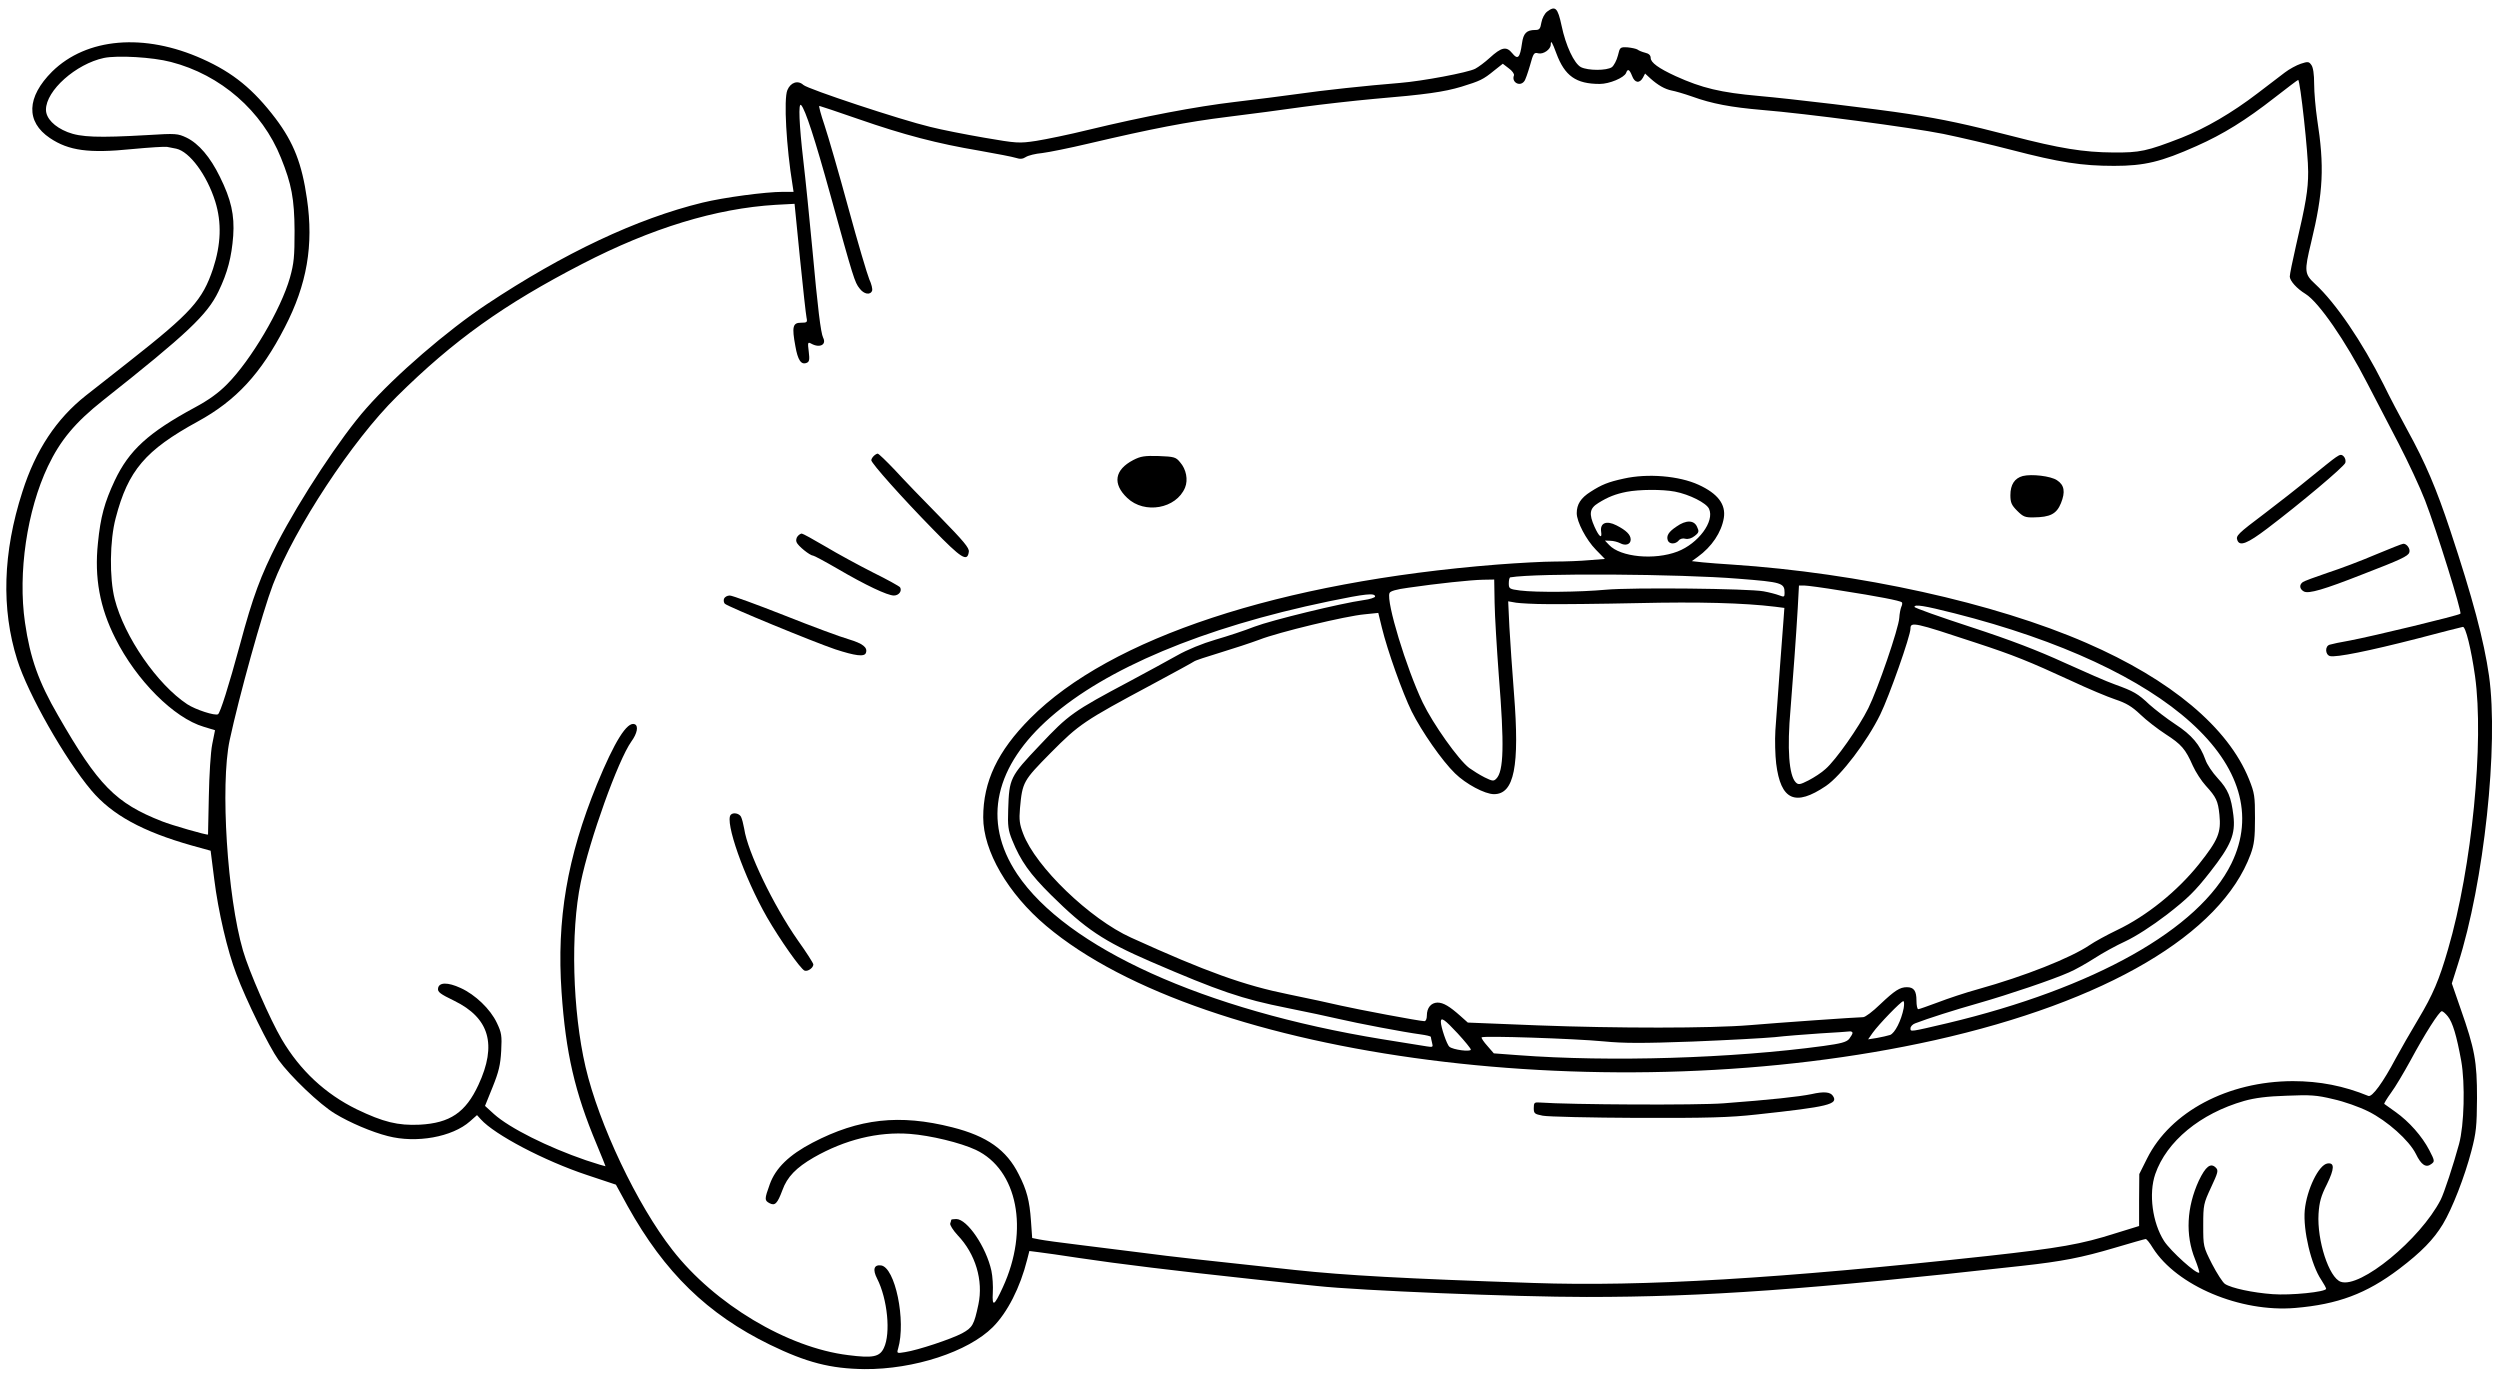 <svg xmlns="http://www.w3.org/2000/svg" version="1.0" viewBox="0 0 1251 692">
  <path d="M774.2 5.8c-1.3 1-2.5 3.3-2.9 5.5-.5 3.1-1 3.7-3 3.7-4.4 0-6 1.6-6.7 6.7-1 7.3-2.1 8.4-4.9 4.9-2.9-3.6-5.4-3-11.3 2.4-2.3 2.1-5.5 4.5-7.2 5.4-3.6 1.9-26.5 6.2-37.7 7.1-17.2 1.4-38.6 3.7-51 5.5-7.1 1-21.3 2.8-31.5 4-19.5 2.3-45.3 7.2-73.5 14-9.3 2.3-21 4.7-26 5.5-8.6 1.3-9.7 1.2-26-1.6-9.3-1.6-21.5-4-27-5.4-14.7-3.5-61.2-18.9-63.5-21-2.7-2.5-6.4-1.3-8 2.6-1.9 4.4-.5 28.7 2.6 47.6l.5 3.3h-5.3c-8.8 0-29.6 2.8-40.3 5.4-32.8 8-69.3 25.2-108 50.9-19.7 13.1-45.6 35.4-60.2 52-12.7 14.3-33 45.2-44.4 67.2-8.4 16.4-12.4 27.1-18.8 51-5.7 21-9.9 34.2-11 34.9-1.5.9-11.3-2.3-15.4-5-15-9.9-31.5-33.8-36.3-52.6-2.7-10.6-2.5-29.4.5-40.6 6.2-23.8 14.8-33.9 41.1-48.3 19.2-10.5 31.6-24 43.5-47.1 11.1-21.4 14.5-41.1 11.1-64.3-2.5-17.5-6.6-28.1-15.7-40.2-11.1-14.6-21.2-22.9-36.6-29.8-29.1-13.1-58-10.6-75.2 6.3C13.3 48.6 12.8 60.9 25 69.1c9.4 6.3 19.4 7.7 41.1 5.5 8.5-.8 16.4-1.3 17.5-1.1 1 .2 3.1.6 4.6.9 6.7 1.5 15.3 13.1 19.5 26.4 3.3 10.6 2.9 21.5-1.1 33.7-5.3 15.7-10.7 21.8-42.1 46.5-9.3 7.3-19 15-21.5 16.9-14.8 11.7-25.2 27.4-31.8 48.2-9.8 30.4-10.6 58.6-2.6 84 5.4 17.2 23.9 49.7 37.1 65.4 10.4 12.3 25.6 20.6 50.3 27.6l9.4 2.6 1.8 14.2c2 16.2 6.6 35.9 11.1 47.6 4.9 13.1 16.3 36.2 21 42.8 6 8.3 20.7 22.4 28.4 27 7.2 4.4 18.4 9.2 26.4 11.2 14.2 3.7 32.2.5 41.1-7.4l3.5-3.1 1.9 2.1c6.9 7.7 31.8 20.8 53.2 27.9l14.4 4.8 5.9 10.8c18.5 33.2 39.9 54 71.2 69.3 18.3 8.9 30.3 12 47.3 12.2 24.7.2 51.9-8.7 64.2-21 7.3-7.3 13.7-19.8 17.2-33.8l1.1-4.3 4.7.6c2.6.3 11.7 1.6 20.2 2.9 19.2 2.9 48.8 6.5 86 10.5 15.7 1.7 30.5 3.3 33 3.5 21.2 2.3 99.1 5.5 135 5.5 58.9 0 111.3-3.7 218-15.6 19.9-2.2 29.7-4.1 46.2-9 8.1-2.4 15.1-4.4 15.5-4.4.5 0 2.1 2 3.6 4.5 12 18.9 43.8 32.3 71.2 30 21.3-1.8 35.6-7.1 52-19.5 11.2-8.5 17.3-14.8 21.9-22.4 4.7-7.8 10.9-23.7 14.3-36.7 2.4-9.2 2.7-12.3 2.8-26.4 0-18.4-1.1-24.5-8.2-44.7l-4.4-12.7 3.1-9.8c13-40.5 20.4-109.5 15.5-144.2-2.5-17.5-8.2-39-19.4-72.7-6.9-20.8-12.4-33.8-21.5-50.3-3.5-6.4-8.9-16.6-11.9-22.8-10.7-21.3-23.9-40.7-34.2-50.2-5.4-5-5.5-6.3-2-20.8 6.1-25.2 6.7-38 3-61.7-.8-5.5-1.5-13.4-1.5-17.6 0-4.9-.5-8.3-1.4-9.5-1.2-1.7-1.7-1.8-5.3-.6-2.1.7-5.8 2.7-8 4.4-2.3 1.8-8.4 6.4-13.5 10.3-12.9 9.9-26.2 17.6-38.1 22.3-17.5 6.8-20.9 7.5-34.2 7.4-14.9-.1-26.7-2-51-8.3-22-5.7-34-8.3-51.5-11-16.2-2.5-59-7.6-75-9-18.9-1.7-28.3-3.9-41.5-9.9C830 34.2 826 31.3 826 29c0-1.3-.9-2.2-2.7-2.6-1.6-.4-3.3-1.1-3.9-1.6-.6-.4-2.9-.9-4.9-1.1-3.8-.2-3.9-.1-4.9 4.1-.6 2.4-2 5-3 5.8-2.6 1.8-11.9 1.8-15.5 0-3.4-1.8-7.6-10.7-9.7-20.8-1.9-8.9-3.1-10.1-7.2-7zm4.6 20.9C783 38 788.6 42 800.5 42c4.9 0 12.2-3.1 13.2-5.5.8-2.3 1.7-1.8 3 1.5 1.3 3.5 3.7 3.9 5.4.9l1.1-2.1 2.6 2.4c3.9 3.5 7.3 5.4 10.7 6.1 1.7.3 6.2 1.6 10.2 3 9.9 3.6 19.6 5.4 34.8 6.7 22.2 1.8 75 8.8 90.9 12 8.3 1.7 23.7 5.3 34.1 8 24.2 6.3 35.3 8 51.4 8 15.2 0 23.5-2 41.2-9.9 13.5-6 24.6-12.9 39.2-24.3 6.2-4.8 11.4-8.8 11.7-8.8 1 0 5.1 37.4 5 46 0 9.1-1.1 15.5-6.1 37-1.7 7.4-3.1 14.3-3.1 15.4.1 2.2 3.5 6 7.9 8.7 6.6 4.1 19.9 23.3 31 44.9 3.9 7.4 10.9 20.9 15.6 30 4.7 9.1 10.7 21.9 13.2 28.4 5.9 15.3 18.5 55.9 17.7 56.7-.9.9-44.1 11.3-55.2 13.4-4.7.8-9.3 1.8-10.2 2.1-2.5.7-2.3 5 .1 5.7 3.1.8 19.7-2.6 43.5-8.7 12.1-3.2 22.4-5.8 23-5.9 1.4-.3 4.2 11.2 6.1 24.6 4.6 32.9-1.5 95.7-13.5 136.7-4.4 15.3-7.6 22.8-14.9 35-3.8 6.3-8.8 15.1-11.2 19.5-6.4 12.1-11.9 19.7-13.8 18.9-12.2-5-24.3-7.4-37.8-7.4-32.5.1-61.2 15.3-72.9 38.7l-3.9 7.8-.1 13v13l-12 3.7c-16.9 5.4-27.7 7.3-63.9 11.3-103.8 11.3-172.4 15.4-227.2 13.5-65.3-2.2-93.9-3.8-119.3-6.5-44.7-4.8-62.1-6.7-75.5-8.5-8.2-1-22.6-2.8-32-4-9.3-1.1-18.6-2.4-20.5-2.8l-3.5-.7-.6-8.5c-.7-10.2-2.1-15.5-6.1-23.3-6.1-12.3-15.9-19.2-33.3-23.6-26.4-6.7-46.7-4.4-69.9 7.7-11.7 6.1-18.5 12.7-21.4 20.8-2.7 7.5-2.7 8.1-.1 9.5 2.7 1.4 3.9.2 6.4-6.5 2.4-6.7 6.9-11.3 15.7-16.4 15.6-8.9 32.1-13 48.1-11.8 10.4.8 25.3 4.4 33 8 20.9 9.9 26.8 40 13.5 68.8-4.3 9.4-5.4 10-5 2.7.2-3.2-.1-8.2-.7-11C493.5 624 484 610 478.5 610c-1.4 0-2.5.2-2.5.4s-.2 1-.5 1.8c-.3.7 1.4 3.4 3.7 5.9 9 9.4 12.9 22.7 10.4 34.6-2.2 10.3-2.9 11.6-8.2 14.5-5.5 2.9-22 8.4-28.5 9.4-4.1.7-4.2.6-3.5-1.7 4.1-14-1.5-40.9-8.6-41.7-3.5-.4-4.2 2.1-1.9 6.6 5.2 10.2 6.9 27.4 3.4 34.7-2.1 4.5-5.5 5.2-17.9 3.6-30.3-3.7-66.8-25.5-87.9-52.6-17.7-22.6-36.8-62.9-43.5-91.6-6.5-28-7.6-67.4-2.4-92.3 4.4-21.4 18.7-61.2 25.3-70.5 3-4.1 3.7-7.9 1.7-8.7-3.8-1.5-10.1 8.7-18.9 30.1-14.9 36.5-20.2 67.7-17.7 103.9 2.1 30.5 6.6 50.1 17.6 76.3 2.4 5.8 4.4 10.7 4.4 10.9 0 .1-4.4-1.2-9.8-3-19.2-6.6-38.2-16.1-46-23.1l-4.5-4.1 3.8-9.4c3.1-7.7 3.9-11.1 4.3-18.1.4-7.7.2-9.1-2.2-14.1-3.2-6.8-10.8-14.1-18.1-17.4-6.5-3-10.9-2.9-11.3.2-.3 1.8 1.1 2.8 8.1 6.2 17.6 8.6 21.5 21.9 12.1 42.1-6.4 13.8-14.2 19.1-29.4 19.9-10.9.5-18.2-1.3-31.5-7.7-15.7-7.7-28.3-19.4-37.5-35-5.8-9.8-16.5-34.3-19.4-44.4-7.9-27.1-11.4-82.8-6.7-105.2 4.7-21.9 16.4-64.1 21.7-78 11-28.5 39.7-72.1 61.9-94 28.6-28.3 53.7-46.2 92.8-66.4 34.8-18 67-27.8 96.9-29.6l9.4-.5 2.7 27.2c1.5 15 3 28.4 3.3 29.8.5 2.3.2 2.5-2.8 2.5-4.1 0-4.6 2-2.8 11.7 1.2 7 2.9 9.5 5.6 8.4 1.4-.5 1.6-1.6 1.1-5.6-.6-4.7-.5-5 1.3-4 4.2 2.3 7.7.5 5.9-3-1.2-2.4-2.7-14.8-5.4-44.4-1.4-14.9-3.4-34.8-4.5-44.1-2.1-18.1-2.6-29.5-1.1-27.9 2.1 2.3 6.8 16.6 14.7 45.2 11.5 41.6 12.1 43.5 14.5 46.5 2.2 3 5.4 3.5 6.3 1.2.3-.8-.3-3.4-1.4-5.7-1-2.4-5.8-18.5-10.5-35.8-4.7-17.3-10.1-35.9-11.9-41.3-1.8-5.3-3-9.7-2.6-9.7.3 0 9.2 3 19.6 6.6 22.7 7.9 39.6 12.3 60.4 15.8 8.5 1.5 16.8 3.1 18.3 3.6 2.1.7 3.5.6 5-.4 1.2-.8 4.9-1.7 8.2-2 3.3-.4 13.7-2.5 23-4.7 32.4-7.6 49.5-10.9 69.7-13.4 11.2-1.4 28.2-3.6 37.8-5 9.6-1.3 25.6-3.1 35.5-4 26.2-2.2 35.1-3.5 43.8-6.1 9.4-2.9 10.9-3.6 16.4-8.1l4.3-3.4 3 2.3c1.7 1.2 2.8 2.8 2.6 3.5-1.4 3.4 2.9 5.9 5.1 3 .6-.6 1.8-4.2 2.9-7.9 1.7-6.2 2-6.7 4.2-6.1 2.5.6 6.2-2 6.2-4.4 0-2.4.7-1.3 2.8 4.4zM85.5 31c24.9 6.4 45.7 24.5 55.1 48 5.3 13.1 6.7 20.5 6.8 36.5 0 12.9-.3 16.2-2.3 23.4-4.5 15.9-19.5 41.3-31.4 53.3-4.3 4.4-9.3 8-16.2 11.7-23.3 12.6-32.9 21.4-40.1 36.6-5.1 10.9-7.1 18.1-8.4 31.3-1.8 17.2.9 32.2 8.7 47.6 10.5 21 29.3 39.9 44.3 44.3l5.6 1.7-1.4 7c-.8 3.9-1.5 15.6-1.7 26.1-.2 10.4-.4 19.1-.4 19.1-.2.5-18.6-4.8-23-6.6-23.2-9.1-31.9-17.9-52-52.9-9.8-16.9-14-28.7-16.6-46.6-3.6-24.8 1-56.1 11.5-78.2 6.2-13 13.6-21.9 27.6-33 42.2-33.4 52.1-42.8 57.7-54.4 4.6-9.5 6.6-17.3 7.4-27.9.7-10.4-1-18.1-6.7-29.6-4.8-9.8-10.5-16.5-16.6-19.5-4.5-2.1-5.2-2.2-19.8-1.3-24.5 1.4-33.2 1.1-39.8-1.5C27.2 63.5 23 59.2 23 54.9 23 45.3 38 32 52 29c6.8-1.4 24.4-.4 33.5 2zm1139.4 477.6c2.4 3 4.4 9.6 6.7 22.3 2 11.3 1.5 32.1-1.1 41.6-2.8 10.3-7.5 24.6-9.2 27.9-10.2 19.8-40.3 44.5-50 41-5.9-2.1-11.9-20.7-11.1-34 .4-5.9 1.2-8.9 4.2-14.8 3.8-7.8 3.9-10.9.3-10.4-4.4.6-10.4 13.1-11.4 23.4-.9 10 3.2 27.4 8.3 34.9 1.3 2 2.4 4 2.4 4.4 0 1.6-17.9 3.4-26.8 2.7-9.8-.7-20.6-3-23.8-5.1-1.1-.7-4-5.2-6.5-10-4.4-8.7-4.4-8.8-4.4-19.4 0-10.2.2-10.9 3.9-18.9 3.5-7.5 3.8-8.5 2.4-9.9-2.6-2.6-5.1-.6-8.5 6.5-6.1 13.3-6.8 27.2-1.9 39.3 1.4 3.5 2.3 6.5 2.1 6.7-1.1 1.2-14.3-10.7-17.6-15.8-5.8-9.1-7.8-23.6-4.4-33.5 5.7-16.4 22.5-30.3 44.5-36.6 5.3-1.5 11.5-2.3 21.2-2.6 11.9-.5 15.1-.3 23.3 1.7 5.5 1.2 13.1 3.9 17.7 6.2 9.4 4.7 20.3 14.4 23.7 21.2 2.7 5.6 5.1 7.1 7.7 5.1 1.8-1.3 1.8-1.6-1-7-3.6-6.9-10-14.2-16.9-19.1-2.9-2.1-5.4-3.9-5.6-4-.2-.2 1.3-2.7 3.4-5.6 2.1-2.8 6.4-10.1 9.7-16.1 7.1-13.2 14.4-24.7 15.7-24.7.5 0 1.9 1.2 3 2.6z"/>
  <path d="M437.2 228.2c-.7.7-1.2 1.6-1.2 2.1 0 1.5 15.6 19 30.8 34.5 14.3 14.7 17.3 16.6 18 11.3.3-1.9-2.6-5.3-14.5-17.5-8.2-8.3-18.3-18.8-22.5-23.4-4.3-4.5-8.1-8.2-8.6-8.2-.4 0-1.3.5-2 1.2zm731.7.6c-1.4.9-7.2 5.6-13 10.3-5.7 4.7-15.9 12.7-22.5 17.7-13.8 10.4-14.7 11.3-13.8 13.6 1.2 3.1 5 1.6 14.9-5.9 16.5-12.5 38.4-30.9 39.1-32.9.3-1 0-2.4-.8-3.2-1.1-1.1-1.7-1.1-3.9.4zm-601.8 1.4c-9.4 4.9-10.5 11.9-3 19 8.6 8.2 24.5 5.4 28.9-5.2 1.6-3.9.6-9.2-2.5-12.7-2.1-2.6-3-2.8-10.7-3.1-7.1-.2-9 .1-12.7 2zm445.1 8c-4.1 1.1-6.2 4.3-6.2 9.6 0 3.7.6 5 3.4 7.8 3 3 4 3.4 8.3 3.3 8.2-.1 11.4-1.7 13.6-7.1 2.3-5.7 1.7-9.1-2-11.5-3.1-2.1-12.7-3.2-17.1-2.1zm-199.7 1.3c-7.8 1.7-11 3-16.6 6.6-4.9 3.1-6.9 6.3-6.9 10.7 0 4.3 4.7 13.3 9.6 18.3l4.5 4.6-7.7.6c-4.2.4-12.1.7-17.5.7-5.3 0-18.2.7-28.6 1.5-108.7 8.6-193.8 36.7-233.8 77-16.3 16.4-23.5 31.6-23.5 49.5 0 16.9 12.4 38.2 31.5 54.3 79.2 66.8 283.8 93.1 444.7 57.2 85.6-19.2 143.2-53 158-93 1.8-4.9 2.2-8.2 2.2-18 0-11.1-.2-12.6-3-19.6-10.4-25.8-39-49.8-81.4-68.2-45.9-20-113.8-35-177.5-39.2-4.9-.3-11.5-.8-14.5-1.1l-5.4-.6 2.9-2.1c7.1-5.1 11.9-12.3 13.1-19.5 1.1-6.8-3-12.2-12.6-16.6-9.8-4.5-25.5-5.8-37.5-3.1zm25.6 6.5c7.3 1.4 15.8 5.7 17.1 8.6 2.9 6.3-5.4 17.4-15.8 21.4-11.5 4.4-28.5 2.8-34.2-3.3l-2.1-2.2 2.7.1c1.5 0 3.7.6 4.9 1.2 2.7 1.5 5.3.6 5.3-1.8s-2.2-4.6-7.1-7.1c-5.1-2.6-8.3-1.2-7.7 3.1.6 3.9-1 2.7-3.3-2.4-2.9-6.5-2.5-9.2 1.9-11.9 4.8-3 8.6-4.5 14.2-5.6 6.3-1.2 17.8-1.3 24.1-.1zm31.9 43.6c21.8 1.7 23 2.1 23 7.1 0 2-.2 2.2-2.7 1.2-1.6-.6-5-1.5-7.8-2-7.3-1.4-66.1-2-79-.8-12.9 1.2-34.8 1.4-42.8.4-5.4-.7-5.7-.9-5.7-3.6 0-1.6.3-3 .8-3 13.1-2.2 85-1.7 114.2.7zm-122.1 12.1c.1 6.5 1.1 22.8 2.1 36.3 2.8 34.7 2.5 48-1.3 51.7-1.3 1.3-1.9 1.2-5.8-.7-2.4-1.2-5.9-3.4-7.7-4.7-5.4-4.1-18.1-22-23.3-32.8-8.2-17.2-18.3-50.4-16.6-54.7.3-1 3.4-1.9 9.4-2.7 14.4-2.1 31.4-3.9 37.4-4l5.6-.1.2 11.7zm173.1-6.2c18.7 2.9 29.9 5.1 30.7 5.9.3.3.2 1.3-.3 2.3-.4 1-.9 3.5-1 5.5-.3 5.2-10.8 35.8-15.5 45.2-4.7 9.5-16.3 26-21.4 30.4-1.9 1.8-5.8 4.3-8.5 5.7-4.3 2.2-5.1 2.3-6.4 1-3.4-3.5-4.4-16.7-2.6-36.9 1.2-14.9 2.8-36.6 3.6-50.4l.6-11.2h2.7c1.4 0 9.6 1.1 18.1 2.5zm-232.9 3c0 .5-2.6 1.4-5.8 1.8-11.4 1.6-45.9 10-54.6 13.3-4.8 1.9-13.6 4.8-19.5 6.5-6.5 1.9-14.1 5-19.2 7.9-4.7 2.6-15.2 8.4-23.5 12.8-28.6 15.2-30.7 16.7-45.2 32.1-15 15.8-15.3 16.6-15.8 32.2-.3 8.1 0 10.4 2 15.3 4.2 10.4 8.9 17 19.5 27.5 17.2 17 26.1 23 49.6 33.2 34.5 14.9 45.9 18.8 68.5 23.3 9.5 1.9 21.2 4.4 25.9 5.5 9.4 2.2 32.5 6.6 40.8 7.7 2.8.4 5.2.9 5.2 1.3 0 .3.3 1.6.6 2.9.6 2.2.4 2.3-2.7 1.8-1.9-.3-11.9-1.9-22.4-3.6-88.8-14.5-157.8-45.7-182.5-82.6-35.9-53.8 28.3-110 156-136.5 18.4-3.8 23-4.3 23.1-2.4zm86 3.8c6.3.1 26.7-.1 45.4-.5 30.7-.7 53.1-.1 68.7 1.8l4.7.6-.4 5.6c-.5 5.4-2.7 36.5-4.1 55.7-.3 4.9-.1 12.4.4 16.6 2.3 18.4 9.5 21.6 24.9 11.2 7.6-5.2 20.6-22.3 27.2-35.8 4.5-9.2 15.1-39.3 15.1-42.9 0-3.6 1.8-3.2 32.6 7 19.2 6.3 26.6 9.3 47.9 19.1 8.3 3.9 18.1 8 22 9.3 5.4 1.8 8.3 3.5 12.5 7.5 3 2.9 8.7 7.3 12.7 9.9 7.9 5.1 9.9 7.4 13.6 15.8 1.4 3.1 4.3 7.6 6.5 10 5.2 5.7 6.1 7.6 6.8 14.5.9 8.9-.6 12.6-10.3 24.8-10.8 13.5-26.2 25.9-40.9 32.9-5.2 2.5-11.4 5.9-13.7 7.5-9.6 6.5-32.6 15.6-55.9 22.1-6.2 1.7-15.2 4.7-20.1 6.6-4.9 1.8-9.3 3.4-9.8 3.4s-.9-1.9-.9-4.3c0-4.9-1.3-6.7-4.8-6.7s-6 1.6-13.4 8.6c-3.6 3.5-7.4 6.4-8.5 6.4-2.9 0-42.7 2.8-56.8 4-19.3 1.6-66.3 1.6-106 .1l-35-1.4-3.7-3.3c-5.4-4.8-8.5-6.7-11.5-6.7-3.2.1-5.3 2.6-5.3 6.5 0 1.6-.5 2.8-1.2 2.8-2.4 0-33.6-5.9-41.9-7.8-4.6-1.1-16.3-3.6-26-5.6-22.3-4.5-41.3-11.3-78.9-28.4-20.6-9.3-47.8-35.5-54-52-1.8-4.7-2.1-6.9-1.6-12.7 1.2-13.2 1.6-13.8 15.4-27.8 14.2-14.3 16.5-15.9 50.7-34.2 11-5.9 20.5-11.1 21-11.5.6-.5 6.4-2.4 13-4.4 6.6-2 15.4-4.9 19.7-6.5 9.4-3.7 43.4-11.9 52.7-12.7l6.8-.7 1.8 7.4c2.8 11.5 10.3 32.5 14.9 41.9 5 10 15.2 24.7 21.7 31 5.4 5.3 14.9 10.4 19.5 10.4 10.1 0 12.9-13.8 10-50.4-.9-11.3-1.9-26.3-2.3-33.3l-.6-12.8 4 .7c2.1.3 9.1.7 15.4.7zm203.9 4.6c107.2 27.2 162.2 76.9 138.6 125.2-16.1 32.9-68.7 62.4-142.1 79.9-18.8 4.4-18.5 4.4-18.5 2.6 0-.9 1-2 2.3-2.5 6.5-2.5 19.7-6.7 31.7-10.1 15.7-4.5 37.2-11.8 45.3-15.4 3.1-1.3 8.9-4.6 12.8-7.1 4-2.6 10.9-6.4 15.5-8.5 5.1-2.4 13.1-7.5 20.8-13.4 10.4-8.1 13.9-11.5 21.5-21.2 10.5-13.4 12.8-18.9 11.7-28.3-1.1-9.2-2.7-13.1-7.8-18.6-2.7-2.9-5.5-7.1-6.2-9.3-2.7-7.5-6.8-12.4-15.1-17.8-4.4-2.9-10.2-7.4-13-9.9-5.7-5.4-7.8-6.6-17.2-10-3.8-1.3-15.1-6.3-25.3-10.9-13.1-6-26.8-11.3-46.7-17.8-15.6-5.1-28.3-9.6-28.3-10.1 0-1.4 4.6-.7 20 3.2zm-25.4 197.6c-1.2 6.2-4.4 12.5-6.8 13.4-1.3.4-4.3 1.1-6.6 1.5l-4.4.7 2.3-3.3c3-4.2 14.2-15.8 15.3-15.8.5 0 .5 1.6.2 3.5zm-223.2 12.6c3.6 3.9 6.6 7.6 6.6 8.1 0 1.3-9 .1-10.7-1.4-1.3-1-4.3-9.9-4.3-12.5 0-2.5 1.9-1.2 8.4 5.8zm197.6-.2c0 .5-.8 1.8-1.7 3-1.4 1.6-4.1 2.3-12.8 3.5-45.6 6.2-106.7 8.1-153 4.6l-12-.9-3.2-3.7c-1.8-2-3.1-3.9-2.9-4.3.6-.9 46.3.6 61 2 10.3 1 19.5 1 44.5.1 17.4-.7 35.9-1.7 41.1-2.2 5.2-.6 15.6-1.4 23-1.9 7.4-.4 14.1-.9 14.8-1 .6 0 1.2.3 1.2.8z"/>
  <path d="M838.9 263.5c-3.9 2.6-5.2 4.6-4.3 7 .8 1.9 3.8 1.9 5.4 0 .7-.9 2.1-1.3 3.4-.9 1.4.3 3.1-.2 4.6-1.4 2.2-1.7 2.3-2.3 1.2-4.6-1.5-3.4-5.5-3.5-10.3-.1zm-439.8 4.9c-.6.7-.9 2.1-.5 2.9.6 1.8 6.7 6.7 8.2 6.7.5 0 6.1 3 12.3 6.6 14 8.2 25 13.4 28.2 13.4 2.5 0 4.2-2.3 3.1-4.1-.3-.5-6.4-3.9-13.5-7.4-7.1-3.6-17.8-9.4-23.8-13-6.1-3.6-11.4-6.5-11.9-6.5s-1.5.6-2.1 1.4zm789.7 9.1c-7 3-17.8 7.1-24 9.1-6.2 2.1-11.9 4.2-12.5 4.7-1.9 1.4-1.6 3.5.6 4.7 2.4 1.2 9.8-.9 29.6-8.7 18.7-7.2 22.5-9 23.1-10.8.7-1.7-1.2-4.5-3-4.4-.6 0-6.8 2.5-13.8 5.4zm-826.5 22.1c-.3.8-.1 2 .4 2.5 1.5 1.5 44.3 19.1 55.2 22.8 10.1 3.3 14.7 3.9 15.4 1.8 1-2.7-1.6-4.7-8.6-6.8-3.9-1.1-18.5-6.5-32.3-12-13.7-5.4-26-9.9-27.2-9.9-1.3 0-2.5.7-2.9 1.6zm3.4 108.1c-3.2 3.2 6.7 31.4 18.1 51.3 6.4 11.1 16.8 25.9 18.8 26.7 1.6.6 4.4-1.4 4.4-3.1 0-.6-3.5-6.1-7.8-12.1-12.2-17.5-25.1-44.2-26.8-55.8-.4-2.3-1.1-5-1.6-6-.9-1.7-3.9-2.3-5.1-1zm540.8 139.8c-6.4 1.3-20.1 2.8-44 4.6-12.6 1-77 .7-92-.4-2.7-.2-3 .1-3 2.8 0 2.7.4 3 4.5 3.8 2.5.5 23.9 1 47.5 1.1 35.1.1 46-.2 59.5-1.7 36.2-3.9 41-5.1 38.2-9.3-1.3-2-4.5-2.3-10.7-.9z"/>
</svg>
